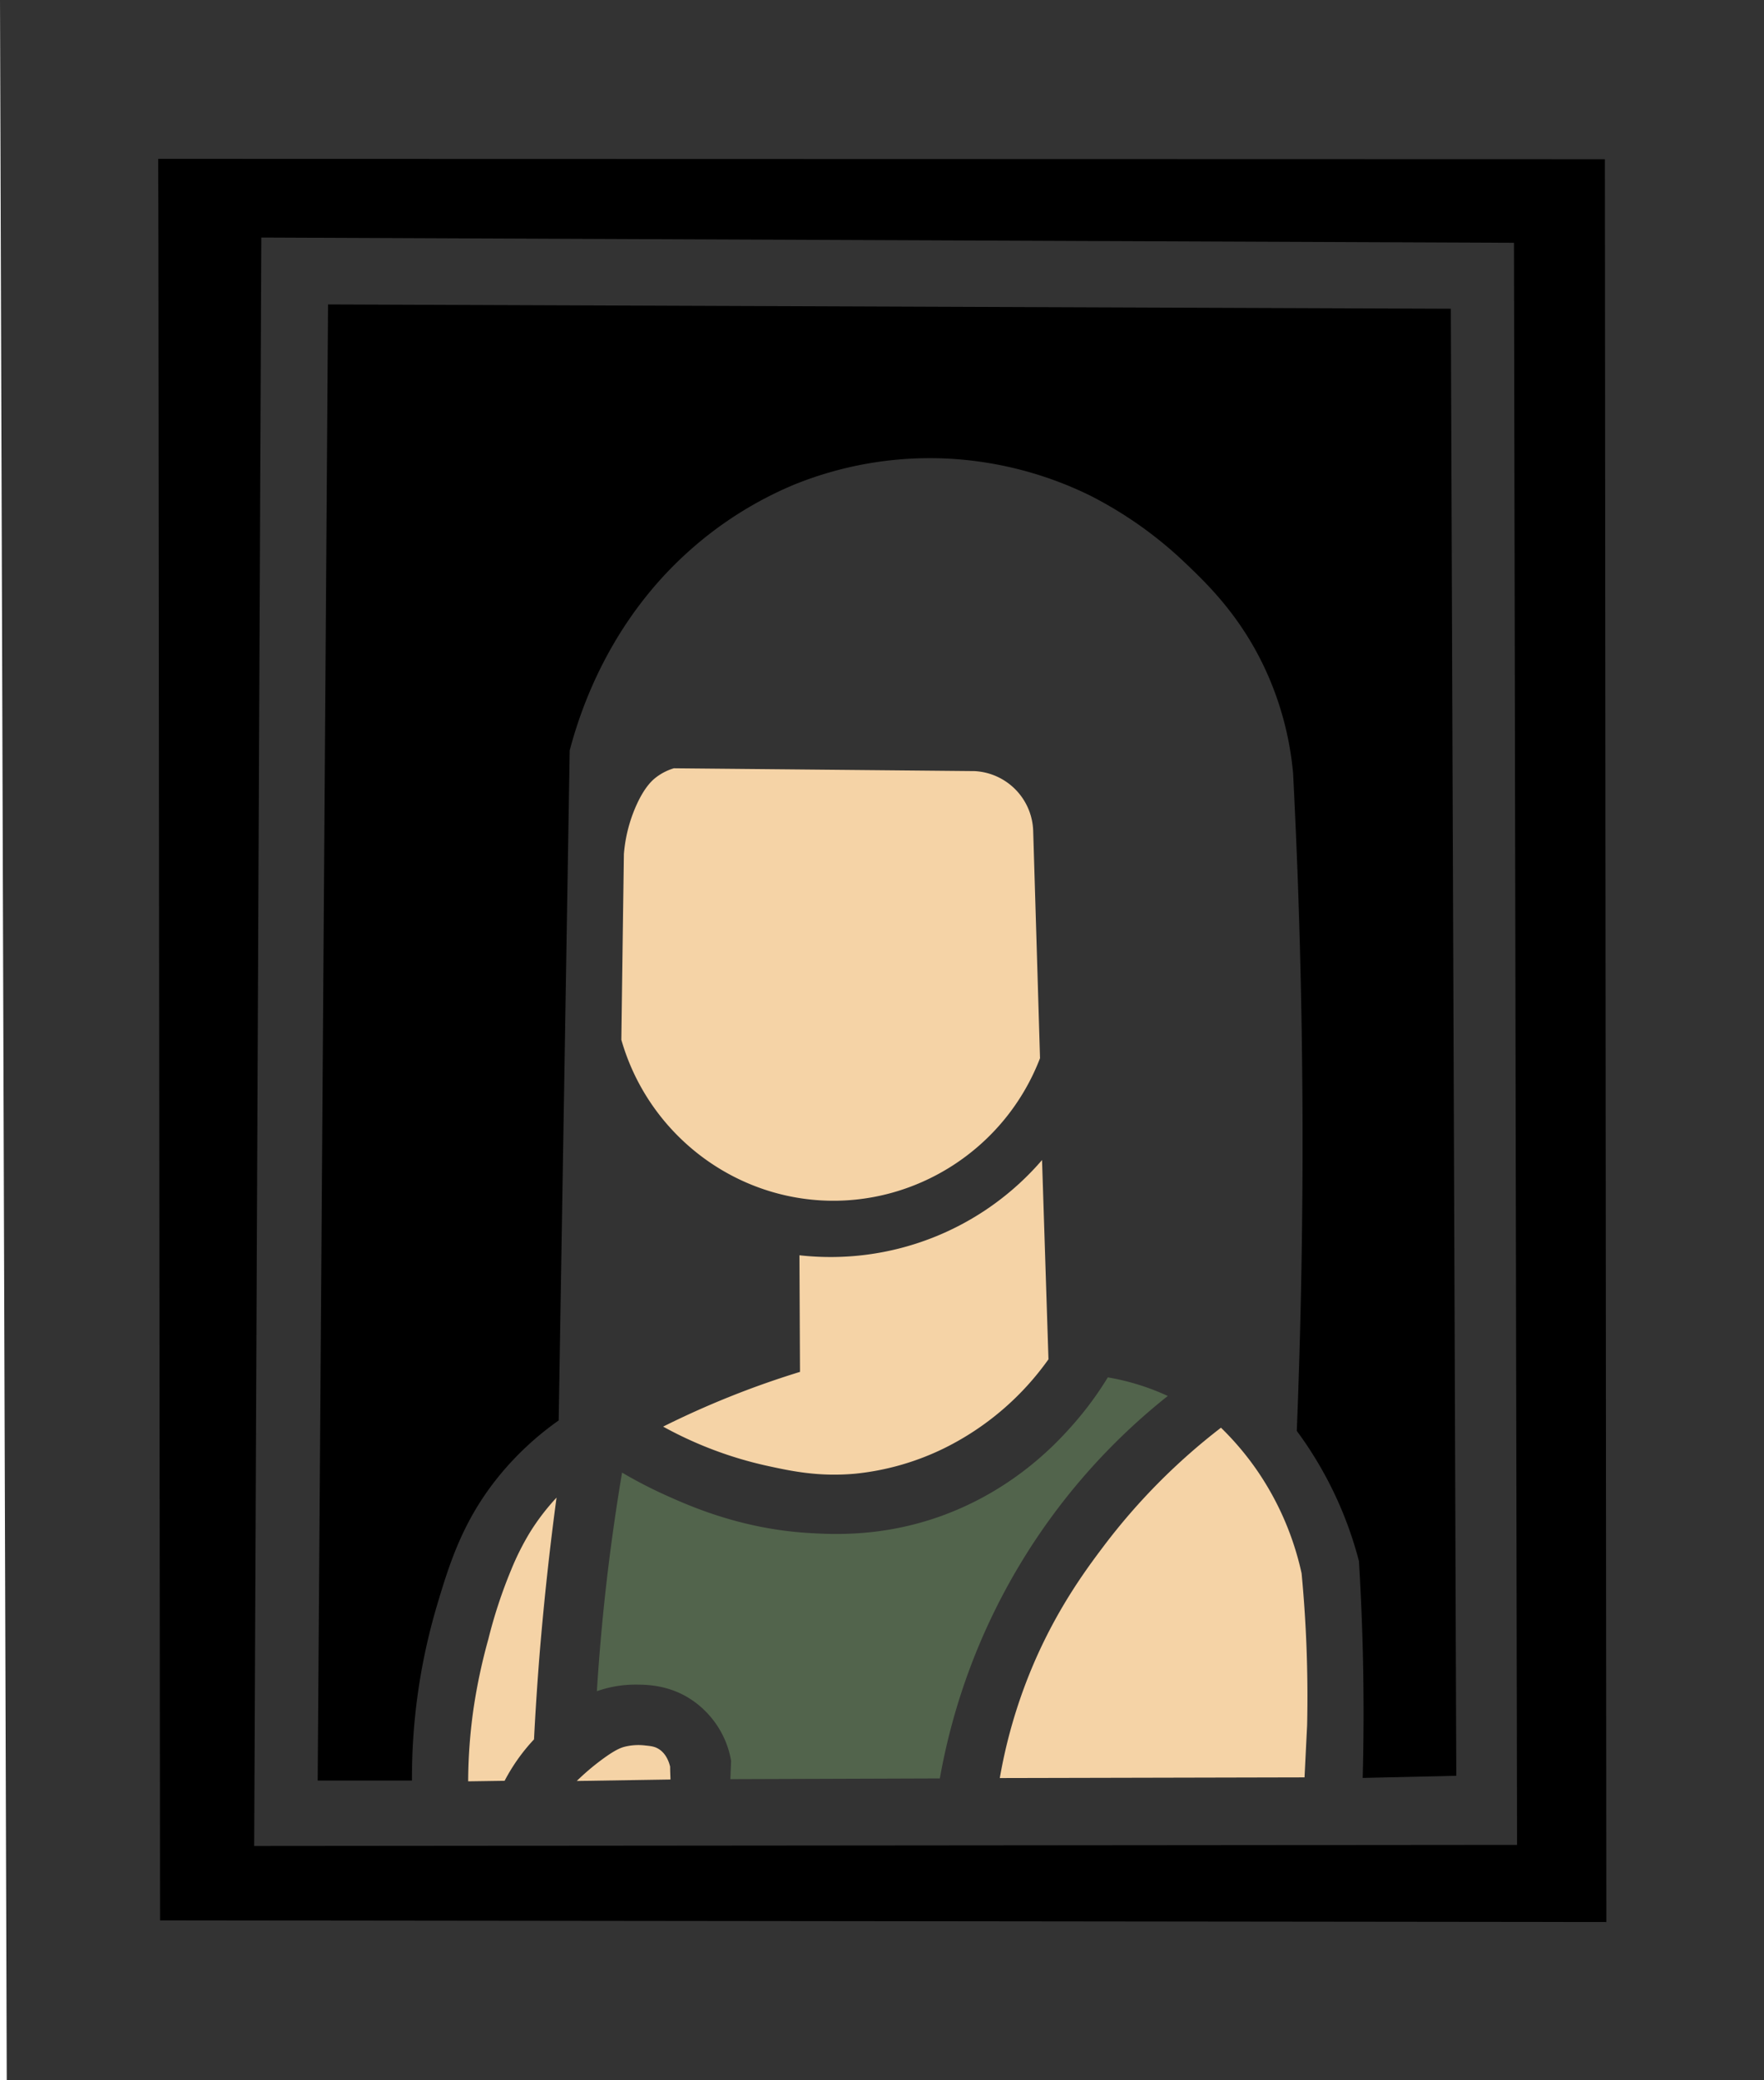 <svg xmlns="http://www.w3.org/2000/svg" viewBox="0 0 822.72 970.17">

<title>artSvgIcon</title>
<g id="fixd-color">
    <path fill="#333" d="M0,0H822.72V970.17H3.15Z"/>
</g>
<g id="skin-color">
<path class="cls-1" fill="rgb(245, 211, 166)" d="M314.3,358.34l140.25,1.32a28.84,28.84,0,0,1,27.32,27.83q1.61,53,3.19,106.08c-16.18,42.13-57.9,69-102.51,66.3-43.35-2.65-80.71-32.75-92.76-74.89q.58-43.32,1.19-86.64a69.08,69.08,0,0,1,6-23.15c3.81-8.32,7.36-11.39,9.19-12.76A25.67,25.67,0,0,1,314.3,358.34Z"/>
<path class="cls-1" fill="rgb(245, 211, 166)" d="M372.85,585.49q.13,27.19.26,54.38c-10,3.08-20.72,6.77-31.92,11.24-11.6,4.62-22.25,9.47-31.91,14.29a180.9,180.9,0,0,0,48.38,18.26c11.54,2.53,24.32,5.23,41.23,3.7a122,122,0,0,0,41.73-12A130.3,130.3,0,0,0,489,634L486,541.06a130.07,130.07,0,0,1-113.11,44.43Z"/>
<path class="cls-1" fill="rgb(245, 211, 166)" d="M269,830.68a111.8,111.8,0,0,1,11.58-9.87c6.22-4.62,8.8-5.52,10.38-6a26.62,26.62,0,0,1,10-.68c2.47.26,4.06.42,5.79,1.36,4.1,2.23,5.4,6.86,5.79,8.51,0,2,.11,4,.17,6Z"/>
<path class="cls-1" fill="rgb(245, 211, 166)" d="M569.45,665.91a290.74,290.74,0,0,0-54.64,55.15c-9.22,12.22-25.29,33.86-37.28,66.39a239.18,239.18,0,0,0-11.23,41.87L608.43,829q.6-12.18,1.21-24.35c.26-12,.18-24.77-.36-38.12-.47-11.39-1.23-22.3-2.22-32.68a136,136,0,0,0-20.76-48A134,134,0,0,0,569.45,665.91Z"/>
<path class="cls-1" fill="rgb(245, 211, 166)" d="M259.57,698.51a105.81,105.81,0,0,0-12.17,15.83,122,122,0,0,0-9,17.87,225.84,225.84,0,0,0-10.6,32.17,265.67,265.67,0,0,0-6.89,32.17,244.88,244.88,0,0,0-2.56,34.3l17-.25a87.34,87.34,0,0,1,13.71-19.32q1-19.59,2.63-40C253.78,746,256.44,721.75,259.57,698.51Z"/></g>
<g id="cloth-color">
<path class="cls-1" fill="#52644c" d="M290.13,686.85q-3.09,18.28-5.62,37.79c-2.88,22.34-4.85,43.77-6.13,64.17a54.06,54.06,0,0,1,18.05-3.07c5.47,0,15.73.19,26,7a43.25,43.25,0,0,1,16,19.58,42.15,42.15,0,0,1,2.55,9c-.11,2.84-.23,5.67-.34,8.51l97.7-.34a293.1,293.1,0,0,1,106.3-178.38,109.93,109.93,0,0,0-16.15-6,108.71,108.71,0,0,0-11.81-2.68,155.15,155.15,0,0,1-15.89,21.63c-7.13,8.13-27.26,30.53-61.72,43-27.46,9.91-50.66,8.67-62.51,7.92-31.08-2-54.5-12.34-66.73-17.88A212.18,212.18,0,0,1,290.13,686.85Z"/></g>
<g id="bg-color">
<path class="cls-1" fill="currentColor" d="M153,142l523.66,2,2.55,684.26-43.66,1q.64-23.6.26-49c-.29-18-1-35.43-2-52.09a176.71,176.71,0,0,0-29-60.77c3.34-83.46,3.7-170.09.37-259.65q-.89-23.7-2.09-47.07a146.73,146.73,0,0,0-13.68-50c-11.36-23.78-26.28-38.25-36.3-47.8a186.35,186.35,0,0,0-44.82-31.81,170.53,170.53,0,0,0-66.48-17.18,168.57,168.57,0,0,0-71.44,12.16,173.83,173.83,0,0,0-48.46,30.47c-37,32.81-50.91,73.4-56.21,93.51q-2.56,156.26-5.14,312.5a139.35,139.35,0,0,0-27.91,26c-16.89,20.79-23.1,41-28.94,60.6a282.5,282.5,0,0,0-11.57,81.36H148.17Q150.6,486.26,153,142Z"/>
<path class="cls-1" fill="currentColor" d="M73.79,74.09l674.72.17q.35,411.11.68,822.21l-674.55-.76q-.39-392.57-.77-785.11l48,.2Q120.22,485.89,118.55,861l589-.51-1.44-747.24L73.87,110.6Q73.83,92.35,73.79,74.09Z"/>
<path d="M1668.85,413.15"/>
</g>
</svg>